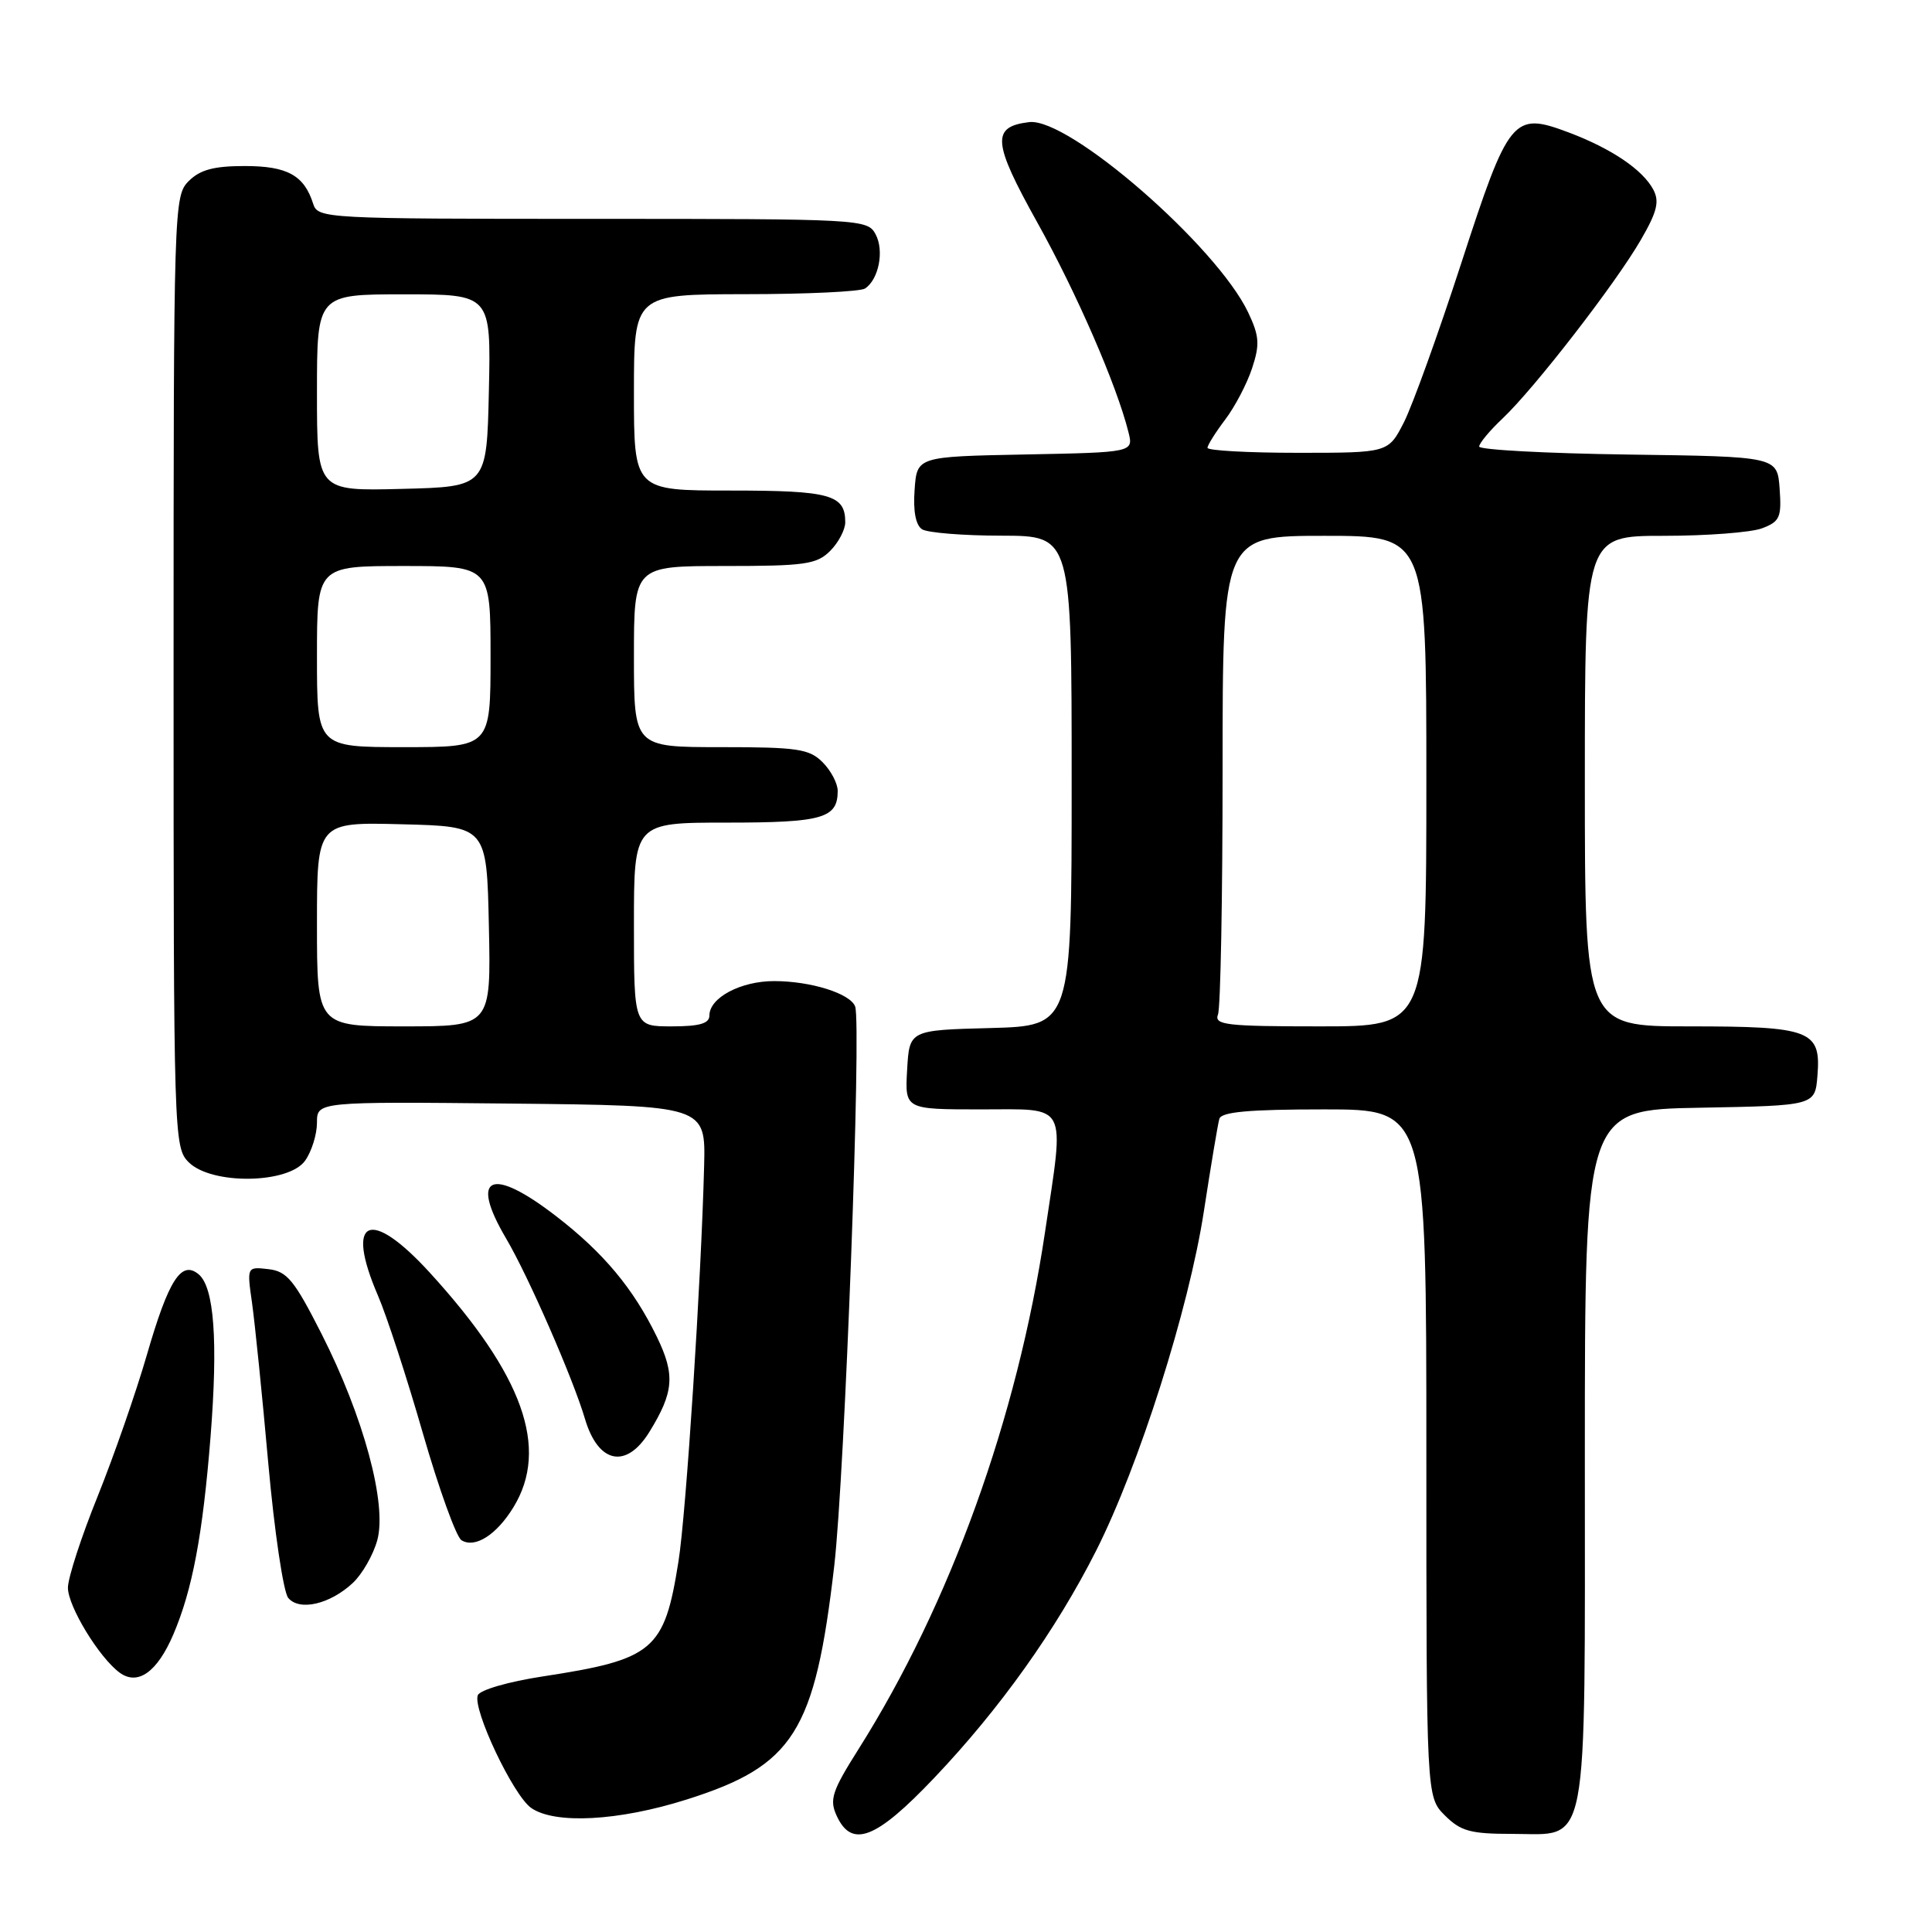 <?xml version="1.0" encoding="UTF-8" standalone="no"?>
<!DOCTYPE svg PUBLIC "-//W3C//DTD SVG 1.1//EN" "http://www.w3.org/Graphics/SVG/1.1/DTD/svg11.dtd" >
<svg xmlns="http://www.w3.org/2000/svg" xmlns:xlink="http://www.w3.org/1999/xlink" version="1.1" viewBox="0 0 256 256">
 <g >
 <path fill="currentColor"
d=" M 123.78 235.59 C 132.48 226.44 139.93 215.98 145.23 205.50 C 150.93 194.22 157.53 173.45 159.52 160.50 C 160.45 154.45 161.37 148.94 161.57 148.25 C 161.84 147.33 165.51 147.00 175.47 147.00 C 189.00 147.00 189.00 147.00 189.00 192.55 C 189.00 238.09 189.00 238.09 191.45 240.55 C 193.56 242.65 194.84 243.00 200.40 243.00 C 210.64 243.00 210.00 246.33 210.00 192.80 C 210.00 147.05 210.00 147.05 225.25 146.78 C 240.50 146.50 240.50 146.50 240.82 142.54 C 241.31 136.52 239.96 136.00 223.81 136.00 C 210.00 136.00 210.00 136.00 210.00 103.50 C 210.00 71.00 210.00 71.00 220.43 71.00 C 226.17 71.00 232.05 70.55 233.49 70.00 C 235.84 69.11 236.08 68.55 235.81 64.75 C 235.50 60.50 235.50 60.50 215.75 60.23 C 204.89 60.08 196.00 59.60 196.00 59.17 C 196.00 58.73 197.40 57.05 199.11 55.44 C 203.32 51.46 214.07 37.58 217.41 31.80 C 219.58 28.06 219.91 26.71 219.07 25.12 C 217.65 22.47 213.51 19.68 207.86 17.55 C 200.48 14.78 199.94 15.44 193.60 34.95 C 190.57 44.27 187.16 53.72 186.03 55.95 C 183.96 60.00 183.96 60.00 171.98 60.00 C 165.39 60.00 160.00 59.70 160.00 59.34 C 160.00 58.98 161.06 57.30 162.35 55.59 C 163.64 53.89 165.24 50.83 165.91 48.79 C 166.95 45.63 166.87 44.53 165.39 41.40 C 161.21 32.60 141.61 15.56 136.38 16.18 C 131.34 16.78 131.50 18.81 137.46 29.50 C 142.67 38.86 147.97 51.04 149.52 57.24 C 150.20 59.94 150.20 59.94 135.85 60.22 C 121.50 60.50 121.50 60.50 121.19 64.90 C 120.98 67.74 121.34 69.60 122.19 70.14 C 122.91 70.59 127.66 70.98 132.75 70.98 C 142.00 71.00 142.00 71.00 142.00 103.47 C 142.00 135.93 142.00 135.93 131.25 136.22 C 120.50 136.50 120.50 136.50 120.20 141.75 C 119.90 147.00 119.90 147.00 129.95 147.00 C 141.68 147.00 141.07 145.83 138.47 163.26 C 134.81 187.85 125.90 212.54 113.74 231.80 C 110.26 237.31 109.88 238.45 110.85 240.57 C 112.85 244.96 116.06 243.72 123.78 235.59 Z  M 90.97 238.45 C 105.18 233.96 107.98 229.53 110.54 207.50 C 111.94 195.40 114.17 135.61 113.31 133.36 C 112.65 131.63 107.42 130.00 102.57 130.00 C 98.15 130.00 94.00 132.20 94.00 134.56 C 94.00 135.62 92.69 136.00 89.00 136.00 C 84.00 136.00 84.00 136.00 84.00 122.50 C 84.00 109.00 84.00 109.00 96.30 109.00 C 108.99 109.00 111.00 108.43 111.00 104.80 C 111.00 103.81 110.10 102.10 109.00 101.00 C 107.23 99.23 105.67 99.00 95.50 99.00 C 84.00 99.00 84.00 99.00 84.00 87.00 C 84.00 75.00 84.00 75.00 96.00 75.00 C 106.67 75.00 108.22 74.78 110.00 73.00 C 111.10 71.90 112.00 70.19 112.00 69.20 C 112.00 65.55 110.01 65.00 96.80 65.00 C 84.00 65.00 84.00 65.00 84.00 52.00 C 84.00 39.00 84.00 39.00 98.75 38.98 C 106.86 38.98 114.00 38.64 114.62 38.23 C 116.44 37.03 117.19 33.22 116.02 31.04 C 114.95 29.04 114.13 29.00 78.53 29.00 C 43.05 29.00 42.12 28.95 41.50 27.01 C 40.30 23.23 38.08 22.00 32.43 22.00 C 28.33 22.00 26.51 22.49 25.00 24.00 C 23.04 25.96 23.00 27.33 23.00 89.00 C 23.00 150.67 23.04 152.04 25.00 154.00 C 28.03 157.03 38.27 156.88 40.44 153.78 C 41.30 152.56 42.00 150.30 42.00 148.76 C 42.00 145.97 42.00 145.97 67.75 146.23 C 93.50 146.50 93.50 146.50 93.30 154.50 C 92.91 169.71 90.92 200.52 89.90 206.91 C 88.03 218.71 86.64 219.88 71.89 222.14 C 67.37 222.83 63.58 223.93 63.31 224.63 C 62.60 226.48 68.00 237.89 70.38 239.56 C 73.52 241.75 81.96 241.30 90.97 238.45 Z  M 22.96 216.59 C 25.49 210.68 26.86 203.41 27.90 190.36 C 28.90 177.67 28.38 170.56 26.32 168.85 C 24.03 166.95 22.35 169.56 19.47 179.50 C 18.04 184.45 15.10 192.90 12.94 198.27 C 10.77 203.64 9.00 209.09 9.00 210.38 C 9.00 212.85 13.15 219.66 15.86 221.64 C 18.26 223.39 20.83 221.56 22.96 216.59 Z  M 46.75 209.75 C 47.99 208.59 49.45 206.05 49.99 204.09 C 51.31 199.30 48.18 187.72 42.59 176.71 C 38.99 169.62 38.03 168.45 35.57 168.17 C 32.71 167.84 32.71 167.84 33.40 172.67 C 33.77 175.33 34.75 184.89 35.55 193.91 C 36.36 202.94 37.55 210.95 38.19 211.73 C 39.67 213.51 43.72 212.58 46.75 209.75 Z  M 68.05 199.69 C 72.80 191.90 69.31 182.16 56.93 168.61 C 49.01 159.95 45.67 161.43 50.08 171.67 C 51.23 174.33 53.91 182.53 56.03 189.91 C 58.16 197.29 60.46 203.67 61.15 204.09 C 62.94 205.20 65.81 203.37 68.05 199.69 Z  M 86.04 189.75 C 89.30 184.46 89.48 182.17 87.04 177.14 C 83.92 170.73 79.97 165.99 73.69 161.15 C 65.06 154.49 62.16 155.79 67.06 164.10 C 70.01 169.10 75.93 182.66 77.51 188.00 C 79.26 193.93 82.98 194.70 86.04 189.75 Z  M 161.39 134.42 C 161.73 133.55 162.00 118.92 162.00 101.92 C 162.00 71.00 162.00 71.00 175.50 71.00 C 189.00 71.00 189.00 71.00 189.00 103.50 C 189.00 136.00 189.00 136.00 174.89 136.00 C 162.44 136.00 160.86 135.81 161.39 134.42 Z  M 42.00 122.47 C 42.00 108.93 42.00 108.93 53.25 109.22 C 64.50 109.50 64.50 109.50 64.78 122.75 C 65.06 136.00 65.06 136.00 53.53 136.00 C 42.00 136.00 42.00 136.00 42.00 122.47 Z  M 42.00 87.00 C 42.00 75.00 42.00 75.00 53.50 75.00 C 65.00 75.00 65.00 75.00 65.00 87.00 C 65.00 99.00 65.00 99.00 53.50 99.00 C 42.00 99.00 42.00 99.00 42.00 87.00 Z  M 42.00 52.03 C 42.00 39.00 42.00 39.00 53.53 39.00 C 65.06 39.00 65.06 39.00 64.78 51.75 C 64.50 64.50 64.50 64.50 53.25 64.78 C 42.00 65.07 42.00 65.07 42.00 52.03 Z "/>
</g>
</svg>
